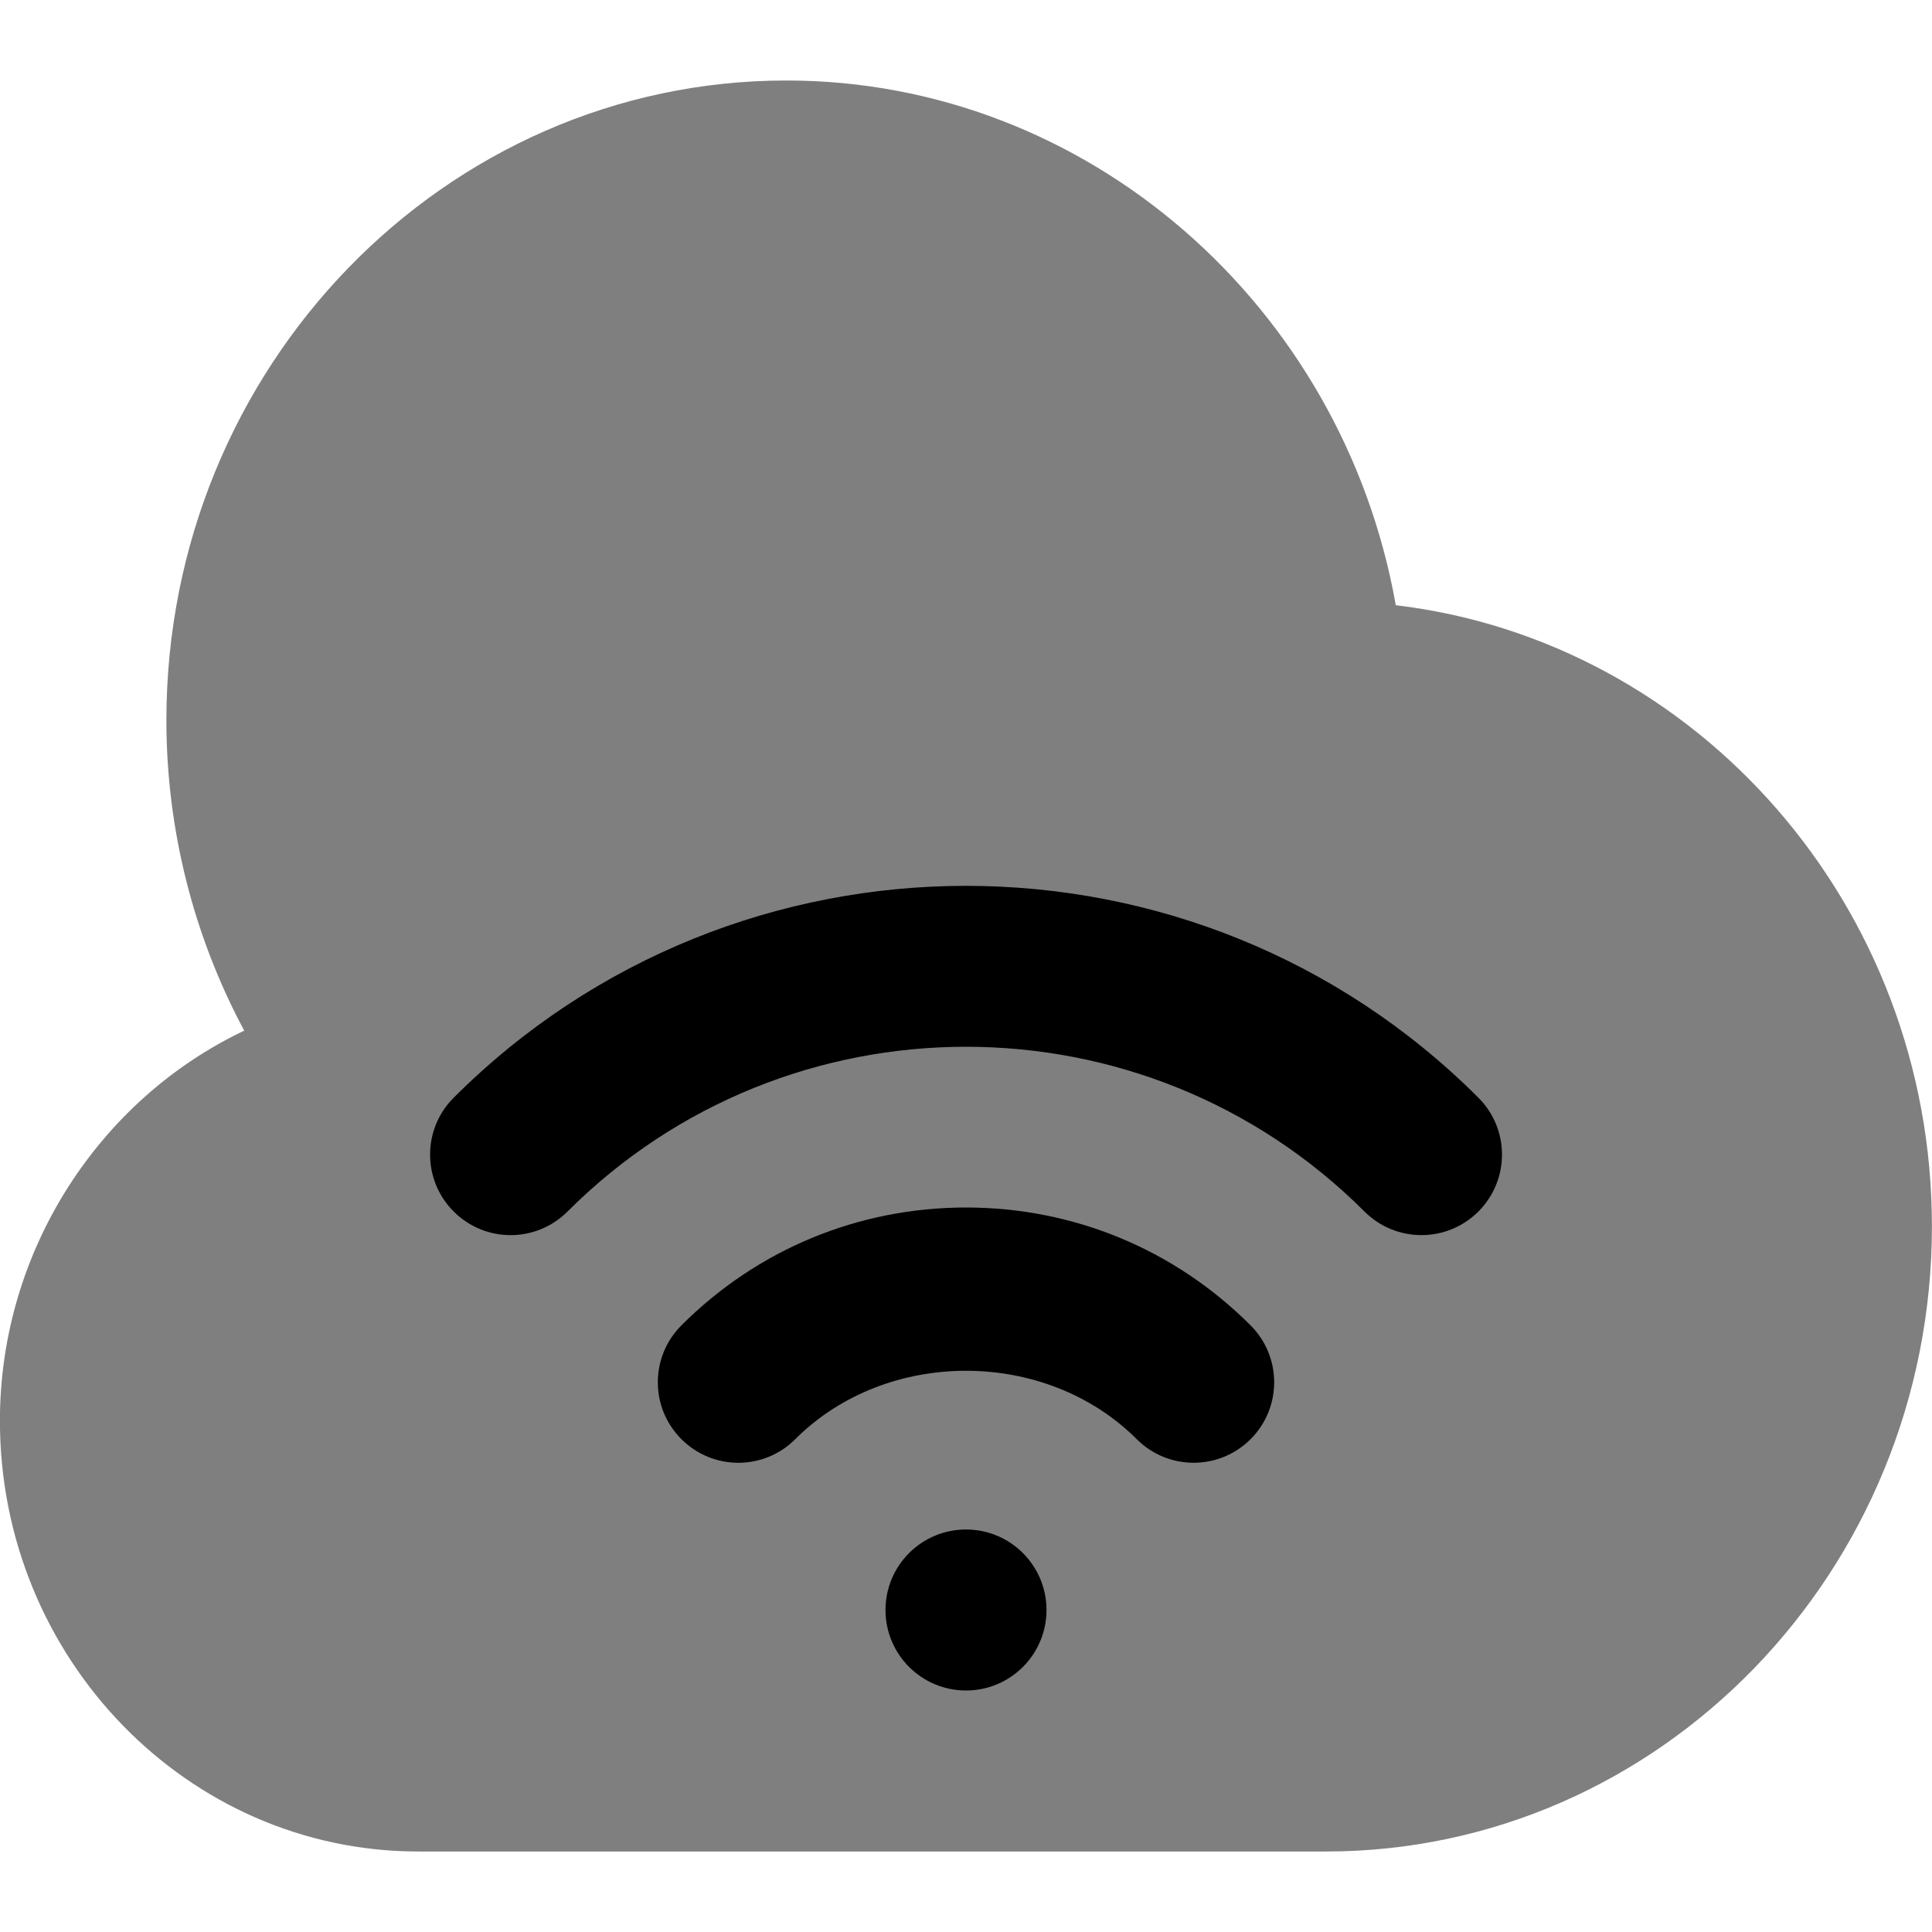 <svg id="Layer_1" viewBox="0 0 24 24" xmlns="http://www.w3.org/2000/svg" data-name="Layer 1"><path d="m17.339 7.518c-.658-3.719-3.831-6.518-7.57-6.518-4.247 0-7.702 3.565-7.702 7.948 0 1.354.338 2.683.967 3.855-1.8.854-3.035 2.734-3.035 4.846 0 2.95 2.331 5.351 5.197 5.351h11.275c4.151 0 7.528-3.484 7.528-7.767 0-3.98-2.917-7.27-6.661-7.715z" opacity=".5"/><g><circle cx="12" cy="20" r="1"/><path d="m14.828 18.171c-.256 0-.512-.098-.707-.293-1.133-1.133-3.109-1.133-4.242 0-.391.391-1.023.391-1.414 0-.391-.39-.391-1.023 0-1.414.944-.944 2.199-1.464 3.535-1.464s2.591.52 3.535 1.464c.391.391.391 1.024 0 1.414-.195.195-.451.293-.707.293z"/><path d="m17.657 15.343c-.256 0-.512-.098-.707-.293-2.73-2.729-7.17-2.729-9.9 0-.391.391-1.023.391-1.414 0s-.391-1.024 0-1.414c3.51-3.509 9.219-3.509 12.729 0 .391.39.391 1.023 0 1.414-.195.195-.451.293-.707.293z"/></g></svg>